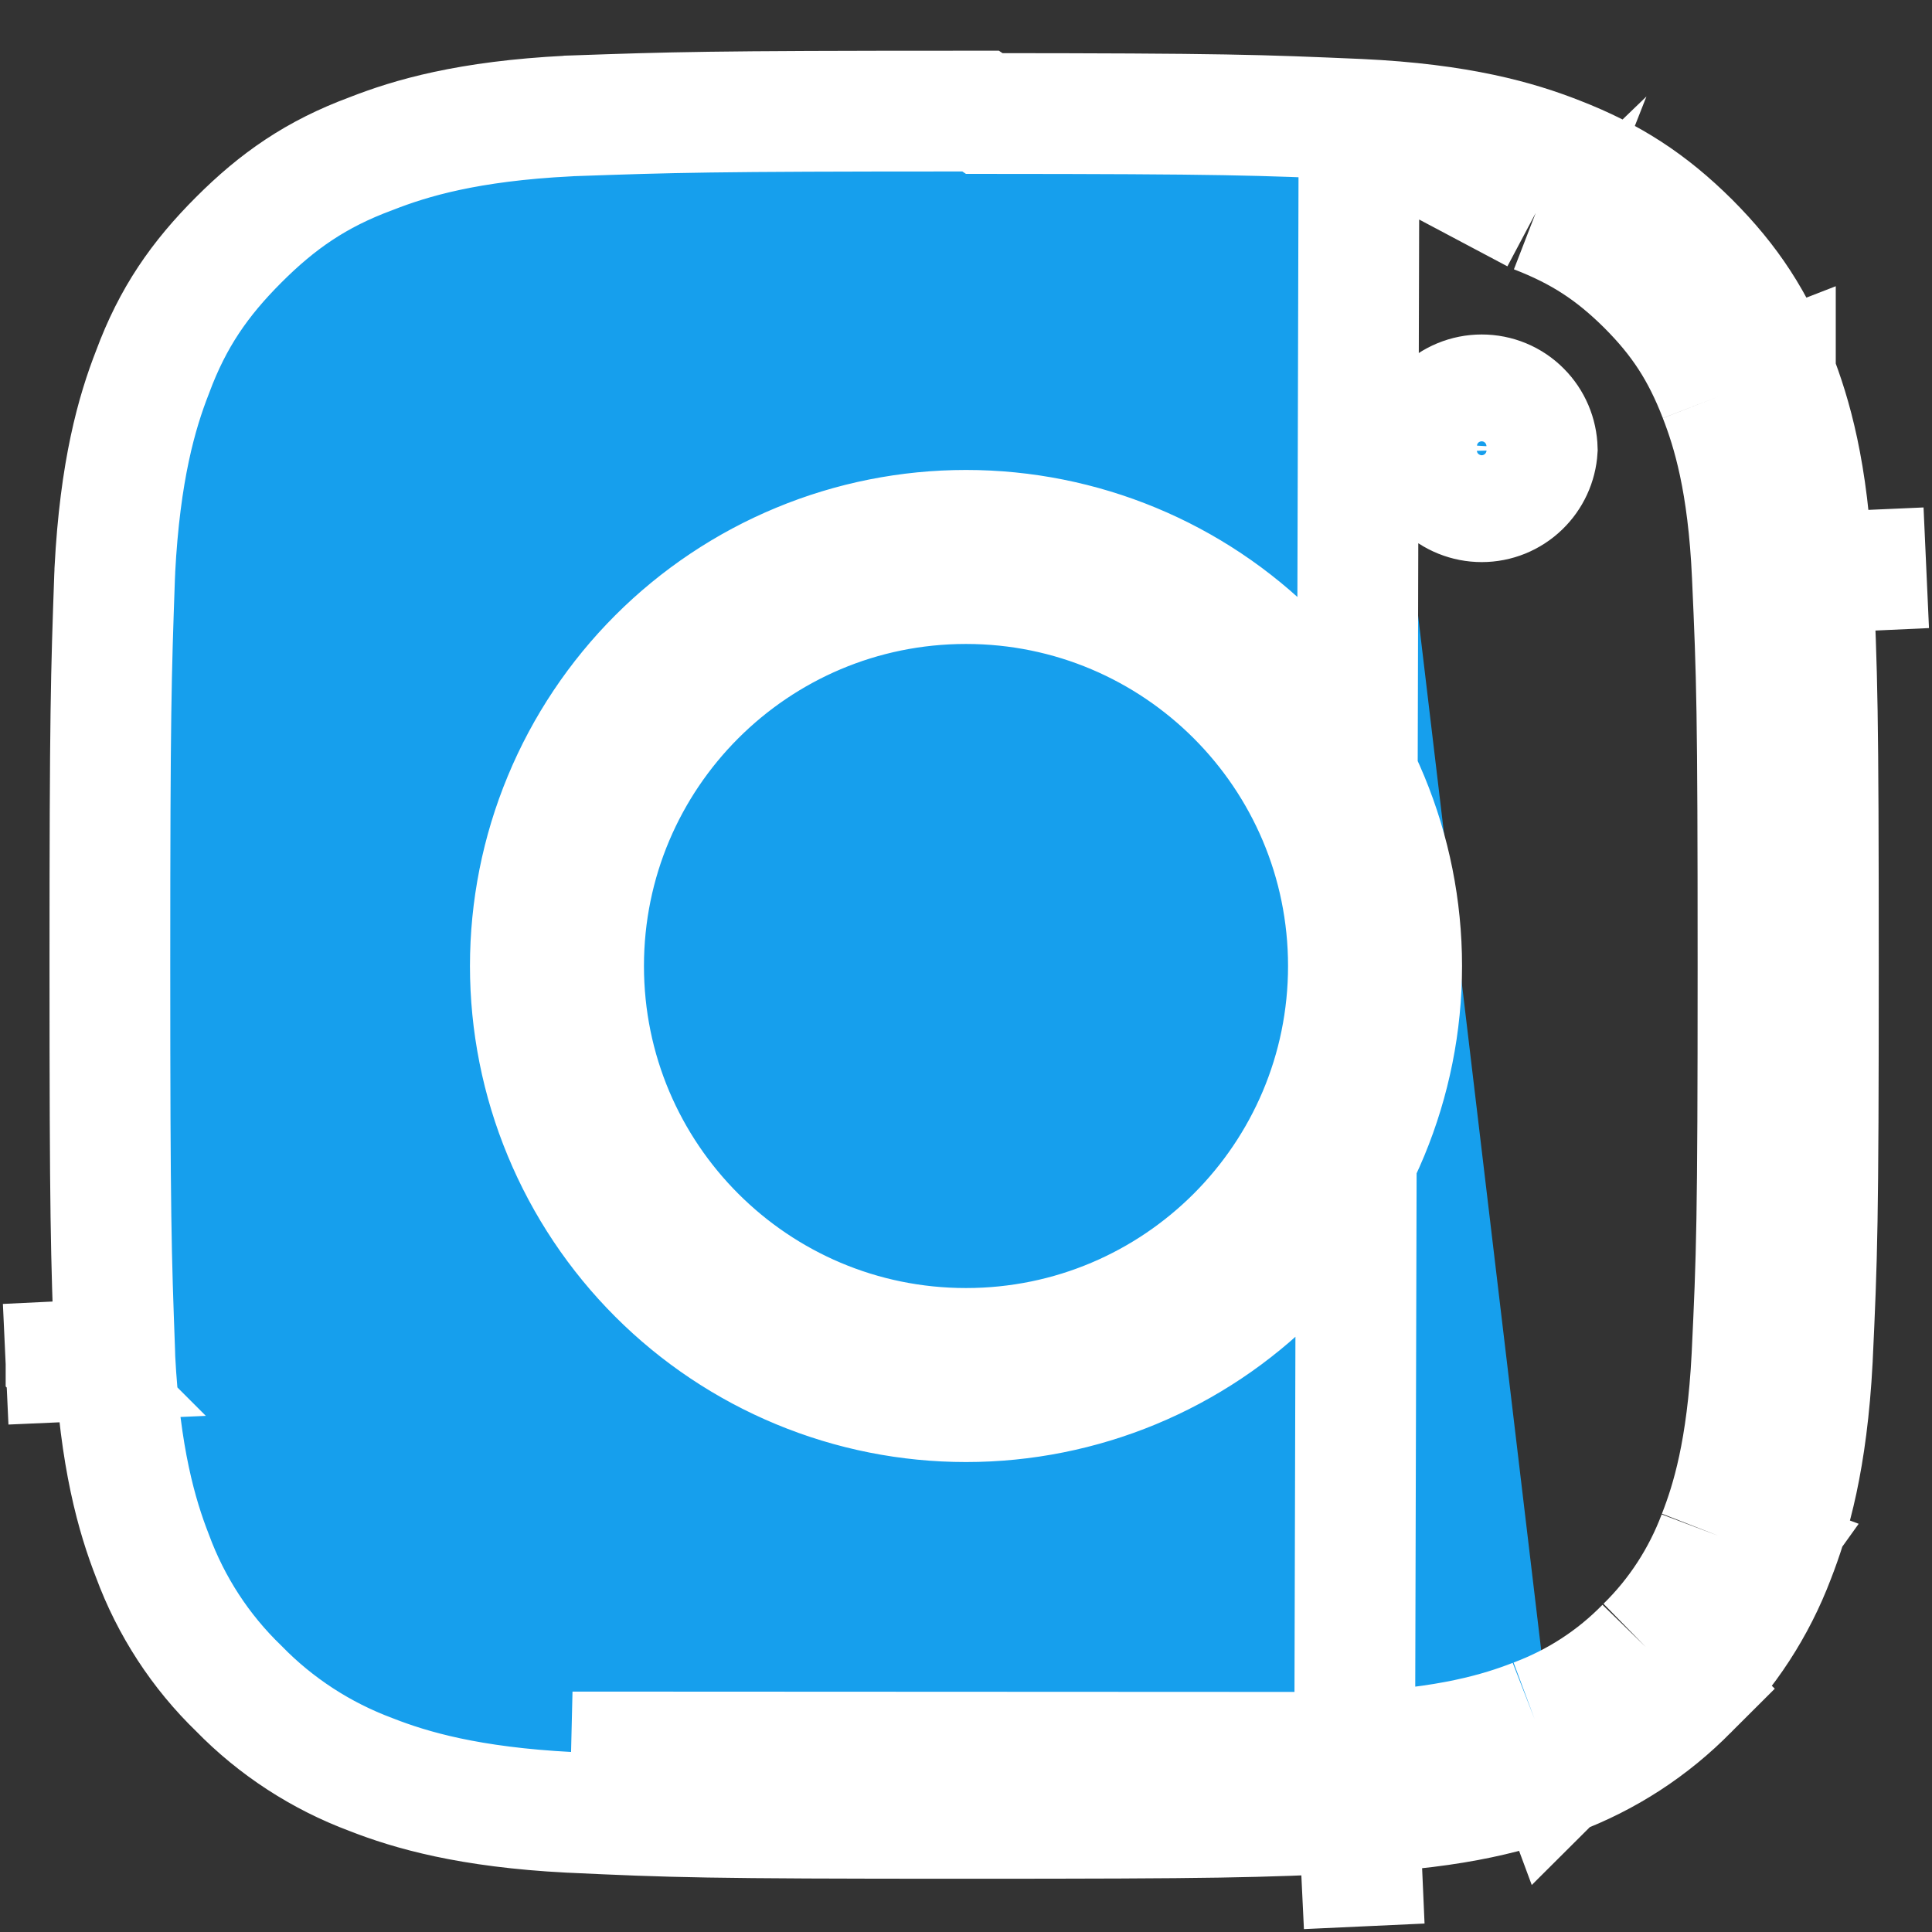 <svg width="16" height="16" viewBox="0 0 16 16" fill="none" xmlns="http://www.w3.org/2000/svg">
<rect x="0" y="0" width="16" height="16" fill="#333333" stroke="none"/>
<g id="simple-icons:instagram" clip-path="url(#clip0_2035_35)">
<path id="Vector" d="M11.255 0.988L11.257 0.988C12.089 1.027 12.567 1.167 12.9 1.298M11.255 0.988L12.718 1.764M11.255 0.988C10.422 0.952 10.152 0.941 8.151 0.94L8.121 0.92H7.97C5.855 0.92 5.578 0.93 4.746 0.959L4.713 0.96L4.713 0.96L4.705 0.961C3.876 1.003 3.403 1.143 3.072 1.273C2.618 1.441 2.299 1.664 1.977 1.986C1.654 2.309 1.431 2.628 1.263 3.082C1.133 3.414 0.994 3.896 0.951 4.723L0.951 4.723L0.951 4.732L0.949 4.775C0.92 5.599 0.91 5.892 0.91 7.99C0.91 10.09 0.92 10.381 0.95 11.198L0.951 11.237L0.951 11.237L0.951 11.245C0.994 12.072 1.133 12.555 1.263 12.887C1.416 13.302 1.66 13.677 1.978 13.984C2.285 14.299 2.659 14.542 3.072 14.696C3.403 14.826 3.886 14.966 4.715 15.009L4.718 15.009C5.577 15.049 5.836 15.059 7.98 15.059C10.123 15.059 10.381 15.05 11.242 15.011L11.242 15.011C12.073 14.974 12.556 14.833 12.887 14.704M11.255 0.988L11.219 14.512M12.9 1.298C12.9 1.298 12.9 1.299 12.901 1.299L12.718 1.764M12.9 1.298C12.899 1.298 12.899 1.298 12.898 1.298L12.718 1.764M12.9 1.298C13.338 1.468 13.662 1.679 13.992 2.007L13.993 2.008C14.322 2.338 14.534 2.663 14.703 3.102M12.718 1.764C13.093 1.909 13.358 2.082 13.639 2.361C13.919 2.641 14.092 2.907 14.237 3.282M14.703 3.102C14.703 3.102 14.703 3.101 14.703 3.101L14.237 3.282M14.703 3.102L14.237 3.282M14.703 3.102C14.832 3.433 14.974 3.909 15.011 4.744L15.011 4.744C15.05 5.599 15.059 5.862 15.059 8C15.059 10.139 15.049 10.402 15.009 11.257L15.009 11.259C14.965 12.09 14.825 12.566 14.696 12.897M14.237 3.282C14.346 3.563 14.477 3.987 14.512 4.767C14.55 5.611 14.559 5.864 14.559 8C14.559 10.136 14.549 10.39 14.509 11.233C14.469 12.013 14.339 12.437 14.229 12.718M14.696 12.897C14.696 12.896 14.696 12.895 14.697 12.893L14.229 12.718M14.696 12.897C14.695 12.898 14.695 12.899 14.694 12.9L14.229 12.718M14.696 12.897C14.54 13.309 14.297 13.683 13.983 13.992M14.229 12.718C14.098 13.065 13.894 13.38 13.629 13.639M13.629 13.639L13.987 13.989C13.986 13.99 13.985 13.991 13.983 13.992M13.629 13.639C13.371 13.904 13.056 14.108 12.709 14.237M13.629 13.639L13.979 13.996C13.981 13.995 13.982 13.994 13.983 13.992M13.983 13.992C13.675 14.307 13.3 14.55 12.887 14.704M12.709 14.237L12.891 14.702C12.89 14.703 12.889 14.704 12.887 14.704M12.709 14.237C12.429 14.346 11.999 14.477 11.219 14.512M12.709 14.237L12.883 14.706C12.884 14.705 12.886 14.705 12.887 14.704M11.219 14.512C10.37 14.55 10.12 14.559 7.98 14.559C5.839 14.559 5.589 14.549 4.741 14.509L11.219 14.512ZM15.952 4.702L15.453 4.724C15.453 4.724 15.453 4.725 15.453 4.725C15.453 4.725 15.453 4.725 15.453 4.725L15.952 4.702ZM0.548 11.276C0.547 11.275 0.547 11.275 0.547 11.275C0.547 11.275 0.547 11.275 0.547 11.274L0.048 11.298L0.548 11.276ZM11.276 15.453C11.276 15.453 11.275 15.453 11.275 15.453C11.275 15.453 11.275 15.453 11.274 15.453L11.298 15.952L11.276 15.453ZM15.952 11.298L15.952 11.298L15.952 11.298ZM6.619 4.667C7.057 4.485 7.526 4.392 8 4.392C8.957 4.392 9.875 4.772 10.551 5.449C11.228 6.125 11.608 7.043 11.608 8C11.608 8.957 11.228 9.875 10.551 10.551C9.875 11.228 8.957 11.608 8 11.608C7.526 11.608 7.057 11.515 6.619 11.333C6.182 11.152 5.784 10.886 5.449 10.551C5.114 10.216 4.848 9.818 4.667 9.381C4.485 8.943 4.392 8.474 4.392 8C4.392 7.526 4.485 7.057 4.667 6.619C4.848 6.182 5.114 5.784 5.449 5.449C5.784 5.114 6.182 4.848 6.619 4.667ZM4.833 8C4.833 9.749 6.251 11.167 8 11.167C9.749 11.167 11.167 9.749 11.167 8C11.167 6.251 9.749 4.833 8 4.833C6.251 4.833 4.833 6.251 4.833 8ZM12.596 3.405C12.68 3.489 12.728 3.602 12.731 3.721C12.724 3.836 12.674 3.945 12.59 4.026C12.504 4.109 12.39 4.155 12.271 4.155C12.152 4.155 12.037 4.109 11.951 4.026C11.867 3.945 11.817 3.836 11.811 3.721C11.813 3.602 11.861 3.489 11.945 3.405C12.032 3.318 12.149 3.27 12.271 3.27C12.393 3.27 12.51 3.318 12.596 3.405Z" fill="#169FED" stroke="white"/>
</g>
<defs>
<clipPath id="clip0_2035_35">
<rect width="16" height="16" fill="white"/>
</clipPath>
</defs>
</svg>
